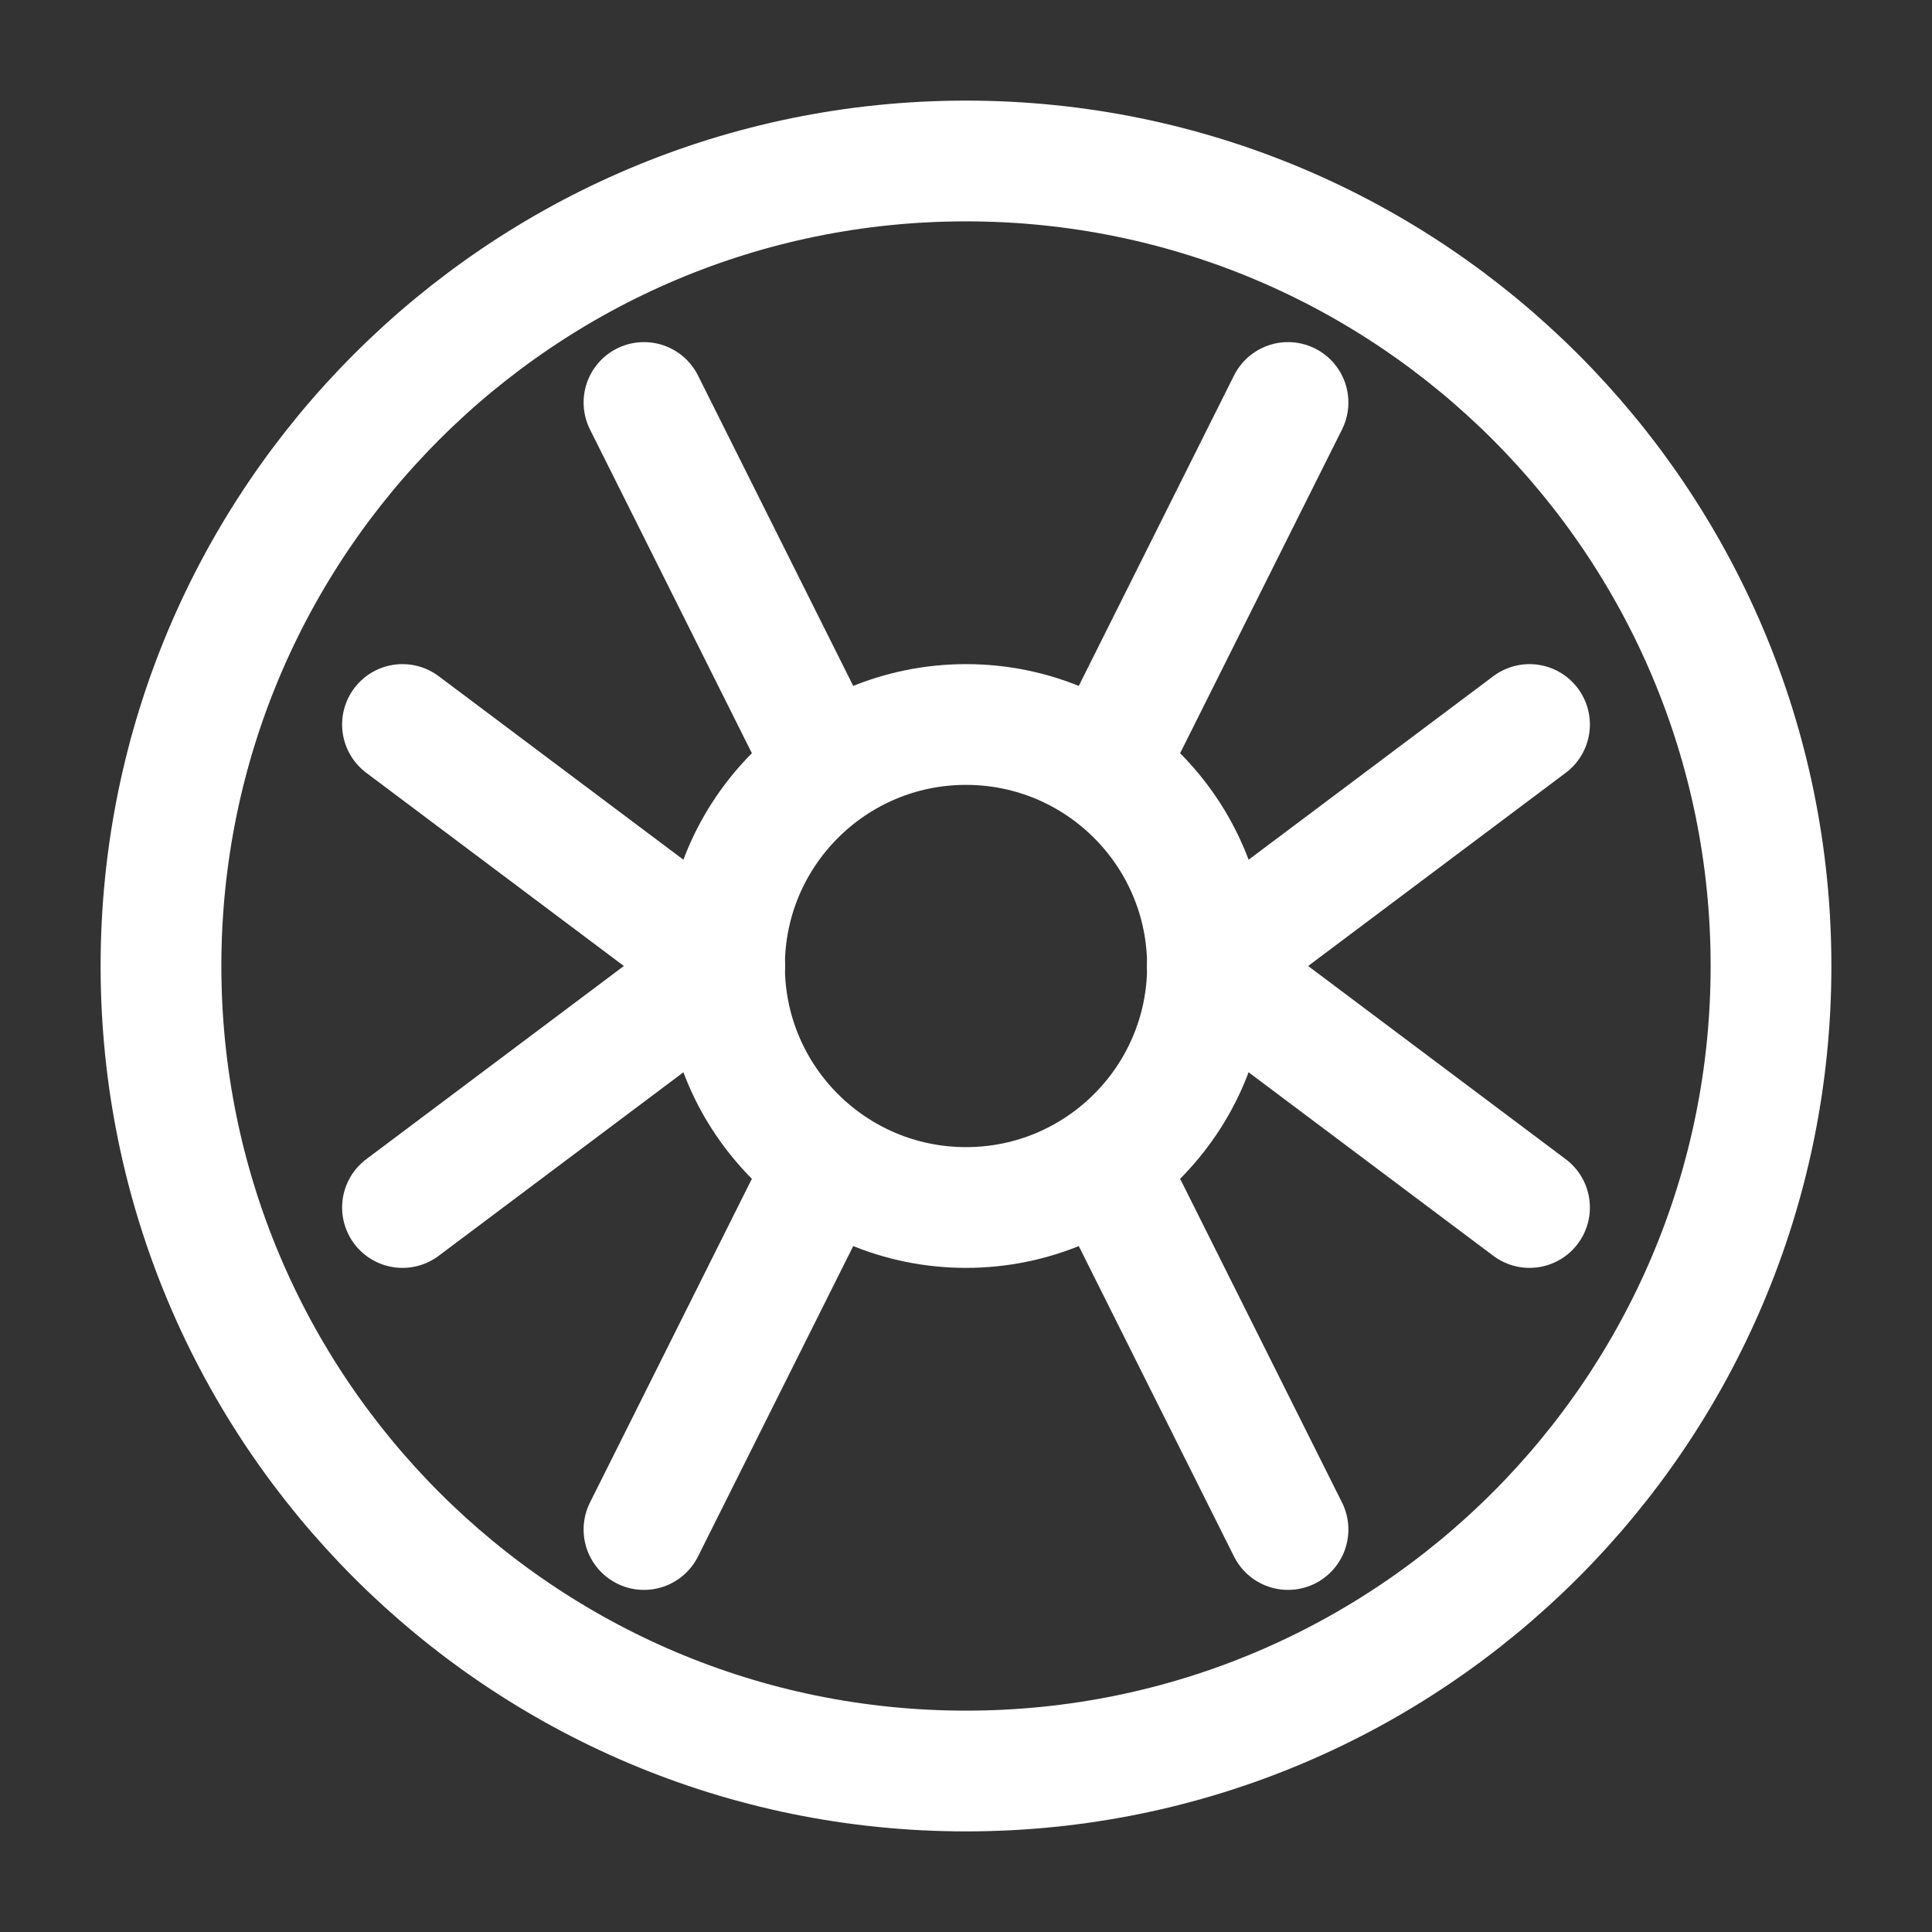 <svg width="40" height="40" viewBox="0 0 40 40" fill="none" xmlns="http://www.w3.org/2000/svg">
  <rect x="0" y="0" width="40" height="40" fill="#333333" stroke="none"/>
  <path d="M20 3.333C10.795 3.333 3.333 10.795 3.333 20C3.333 29.205 10.795 36.667 20 36.667C29.205 36.667 36.667 29.205 36.667 20C36.667 10.795 29.205 3.333 20 3.333Z" stroke="white" stroke-width="2.5" stroke-linecap="round" stroke-linejoin="round"/>
  <path d="M20 25C22.761 25 25 22.761 25 20C25 17.239 22.761 15 20 15C17.239 15 15 17.239 15 20C15 22.761 17.239 25 20 25Z" stroke="white" stroke-width="2.5" stroke-linecap="round" stroke-linejoin="round"/>
  <path d="M8.333 15L15 20" stroke="white" stroke-width="2.5" stroke-linecap="round" stroke-linejoin="round"/>
  <path d="M31.667 15L25 20" stroke="white" stroke-width="2.5" stroke-linecap="round" stroke-linejoin="round"/>
  <path d="M13.333 31.667L16.667 25" stroke="white" stroke-width="2.5" stroke-linecap="round" stroke-linejoin="round"/>
  <path d="M26.667 31.667L23.333 25" stroke="white" stroke-width="2.5" stroke-linecap="round" stroke-linejoin="round"/>
  <path d="M8.333 25L15 20" stroke="white" stroke-width="2.5" stroke-linecap="round" stroke-linejoin="round"/>
  <path d="M31.667 25L25 20" stroke="white" stroke-width="2.5" stroke-linecap="round" stroke-linejoin="round"/>
  <path d="M13.333 8.333L16.667 15" stroke="white" stroke-width="2.5" stroke-linecap="round" stroke-linejoin="round"/>
  <path d="M26.667 8.333L23.333 15" stroke="white" stroke-width="2.5" stroke-linecap="round" stroke-linejoin="round"/>
</svg> 